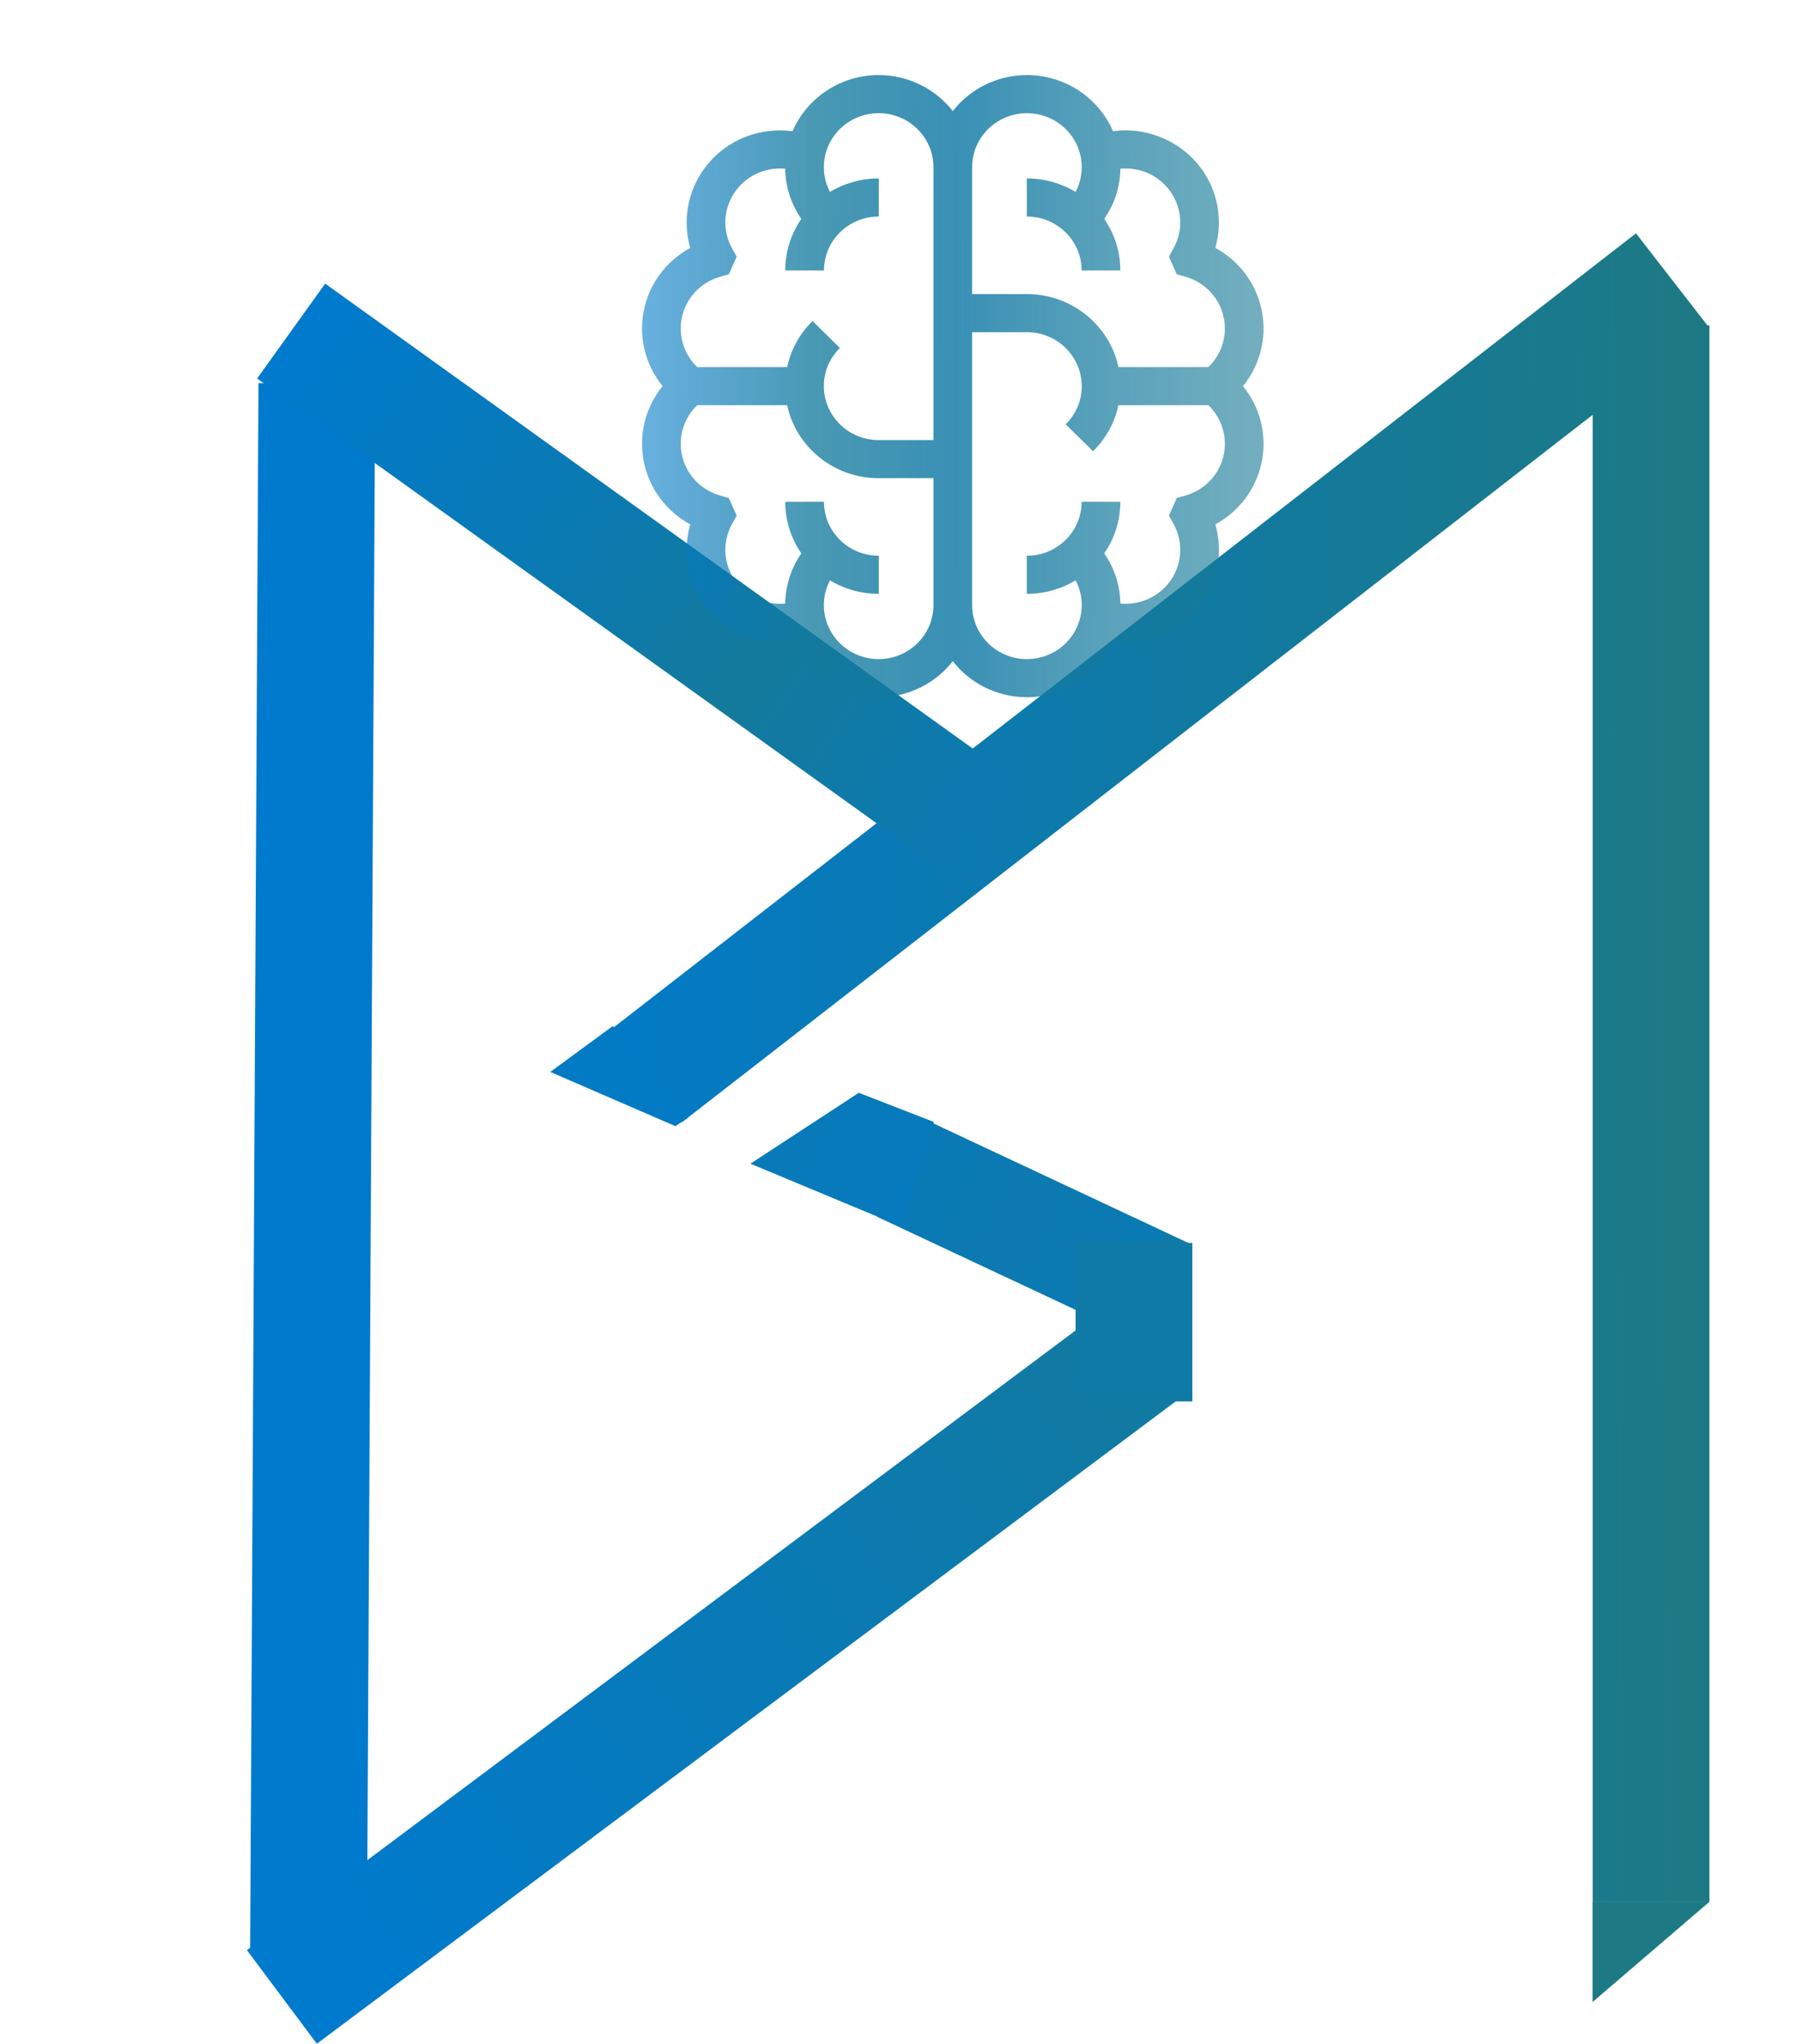 <svg width="216" height="245" viewBox="0 0 216 245" fill="none" xmlns="http://www.w3.org/2000/svg">
<line x1="37" y1="233.963" x2="38" y2="45.963" stroke="#007ACC" stroke-width="14"/>
<path d="M77.5 129L200.5 33.5M198.016 228.005L198.016 39" stroke="url(#paint0_linear_8_42)" stroke-width="14"/>
<line x1="117.264" y1="98.782" x2="34.919" y2="39.687" stroke="url(#paint1_linear_8_42)" stroke-width="14"/>
<line x1="33.809" y1="239.393" x2="136.809" y2="162.393" stroke="url(#paint2_linear_8_42)" stroke-width="14"/>
<path d="M108 140L140 155" stroke="url(#paint3_linear_8_42)" stroke-width="13"/>
<path d="M136 149L136 168" stroke="#107AA6" stroke-width="14"/>
<path d="M205 228L191 240V228H205Z" fill="#1D7A85"/>
<path d="M81 135L66 128.5L73.5 123L82.5 134L81 135Z" fill="#037AC4"/>
<path d="M108 147L90 139.5L103 131L112 134.5L108 147Z" fill="url(#paint4_linear_8_42)"/>
<path d="M149.074 46.288C151.082 43.823 151.947 40.591 151.362 37.412C150.749 34.087 148.675 31.299 145.753 29.719C146.709 26.44 146.082 22.841 143.951 20.045C141.843 17.279 138.487 15.628 134.972 15.628C134.473 15.628 133.977 15.661 133.486 15.726C131.76 11.723 127.727 9 123.165 9C119.546 9 116.323 10.695 114.271 13.321C112.22 10.695 108.996 9 105.378 9C100.814 9 96.779 11.725 95.054 15.731C94.562 15.666 94.064 15.634 93.563 15.634C89.996 15.634 86.724 17.243 84.588 20.049C82.459 22.845 81.832 26.443 82.787 29.722C79.865 31.302 77.792 34.09 77.179 37.418C76.595 40.595 77.461 43.826 79.469 46.291C77.46 48.757 76.595 51.989 77.181 55.167C77.793 58.493 79.867 61.281 82.789 62.86C81.833 66.14 82.461 69.738 84.591 72.535C86.699 75.301 90.056 76.952 93.571 76.952C94.069 76.952 94.565 76.919 95.056 76.854C96.782 80.857 100.815 83.58 105.378 83.58C108.996 83.58 112.22 81.885 114.271 79.259C116.323 81.885 119.546 83.58 123.165 83.58C127.729 83.58 131.764 80.855 133.488 76.849C133.981 76.913 134.478 76.946 134.979 76.946C138.547 76.946 141.819 75.337 143.955 72.531C146.084 69.735 146.711 66.137 145.755 62.858C148.677 61.278 150.751 58.49 151.364 55.162C151.948 51.984 151.082 48.753 149.074 46.288ZM111.951 72.545C111.951 76.112 109.003 79.014 105.378 79.014C102.238 79.014 99.526 76.814 98.929 73.784L98.898 73.624C98.837 73.27 98.805 72.907 98.805 72.545C98.805 71.492 99.061 70.477 99.54 69.569C101.285 70.623 103.295 71.189 105.393 71.188L105.393 66.622C103.637 66.622 101.986 65.95 100.745 64.728C99.504 63.506 98.82 61.882 98.82 60.154L94.18 60.155C94.18 62.393 94.854 64.528 96.105 66.34C94.88 68.104 94.207 70.179 94.17 72.358C93.971 72.376 93.772 72.386 93.571 72.386C91.478 72.386 89.558 71.442 88.304 69.796C86.76 67.769 86.562 65.024 87.8 62.801L88.351 61.812L87.413 59.709L86.372 59.408C83.965 58.715 82.193 56.778 81.746 54.353C81.355 52.23 82.071 50.067 83.622 48.573H94.407C94.848 50.649 95.89 52.557 97.449 54.092C99.483 56.087 102.287 57.325 105.378 57.325H111.951V72.545ZM111.951 52.758H105.378C101.878 52.758 99.009 50.052 98.816 46.654C98.816 46.643 98.814 46.632 98.814 46.62C98.808 46.511 98.805 46.401 98.805 46.29C98.805 44.562 99.489 42.938 100.731 41.716L97.45 38.487C95.89 40.022 94.849 41.93 94.407 44.007H83.619C82.07 42.513 81.355 40.352 81.745 38.231C82.191 35.805 83.964 33.867 86.37 33.174L87.412 32.874L88.35 30.77L87.799 29.782C86.561 27.559 86.758 24.813 88.301 22.786C89.552 21.142 91.471 20.2 93.563 20.2C93.767 20.2 93.969 20.21 94.17 20.228C94.208 22.404 94.881 24.477 96.105 26.24C94.854 28.052 94.18 30.187 94.18 32.425L98.819 32.426C98.82 30.698 99.503 29.074 100.744 27.852C101.986 26.631 103.637 25.958 105.392 25.958C105.393 25.958 105.393 21.392 105.393 21.392C103.294 21.392 101.284 21.957 99.54 23.011C99.061 22.102 98.805 21.088 98.805 20.035C98.805 19.674 98.837 19.313 98.897 18.96L98.929 18.796C99.526 15.765 102.238 13.566 105.378 13.566C109.003 13.566 111.951 16.468 111.951 20.035V52.758ZM116.591 20.035C116.591 16.468 119.54 13.566 123.165 13.566C126.305 13.566 129.017 15.765 129.613 18.796L129.645 18.954C129.705 19.309 129.737 19.672 129.737 20.035C129.737 21.088 129.482 22.102 129.002 23.011C127.258 21.957 125.248 21.391 123.149 21.391L123.15 25.957C124.905 25.957 126.556 26.63 127.798 27.852C129.039 29.073 129.723 30.698 129.723 32.426L134.363 32.425C134.362 30.187 133.688 28.051 132.437 26.24C133.662 24.475 134.336 22.4 134.372 20.222C134.571 20.204 134.771 20.194 134.972 20.194C137.065 20.194 138.985 21.138 140.239 22.784C141.783 24.811 141.98 27.556 140.742 29.779L140.19 30.77L140.656 31.803L141.13 32.871L142.171 33.172C144.578 33.865 146.35 35.802 146.797 38.227C147.188 40.35 146.472 42.513 144.921 44.007H134.136C133.694 41.931 132.653 40.023 131.094 38.488C129.059 36.493 126.256 35.255 123.164 35.255H116.591V20.035ZM146.798 54.348C146.351 56.775 144.579 58.712 142.172 59.406L141.133 59.705L140.194 61.812L140.744 62.798C141.982 65.021 141.785 67.766 140.242 69.793C138.99 71.437 137.072 72.38 134.979 72.38C134.776 72.38 134.573 72.37 134.372 72.352C134.335 70.176 133.661 68.103 132.437 66.34C133.688 64.528 134.363 62.393 134.363 60.155L129.723 60.154C129.723 61.882 129.039 63.506 127.798 64.728C126.557 65.949 124.906 66.622 123.15 66.622C123.15 66.622 123.15 71.188 123.15 71.188C125.249 71.188 127.258 70.623 129.002 69.569C129.482 70.477 129.738 71.492 129.738 72.545C129.738 72.908 129.705 73.271 129.645 73.626L129.614 73.784C129.017 76.814 126.304 79.014 123.165 79.014C119.54 79.014 116.591 76.112 116.591 72.545V39.821H123.164C126.664 39.821 129.534 42.528 129.726 45.926C129.727 45.937 129.728 45.948 129.729 45.96C129.734 46.069 129.737 46.179 129.737 46.29C129.737 48.018 129.053 49.642 127.812 50.864L131.092 54.093C132.652 52.558 133.694 50.649 134.136 48.573H144.923C146.472 50.067 147.188 52.228 146.798 54.348Z" fill="url(#paint5_linear_8_42)"/>
<defs>
<linearGradient id="paint0_linear_8_42" x1="62.655" y1="131.733" x2="200.957" y2="130.993" gradientUnits="userSpaceOnUse">
<stop/>
<stop offset="0" stop-color="#007ACC"/>
<stop offset="1" stop-color="#1D7A85"/>
</linearGradient>
<linearGradient id="paint1_linear_8_42" x1="35.5" y1="44.5" x2="113" y2="97" gradientUnits="userSpaceOnUse">
<stop stop-color="#007ACC"/>
<stop offset="0" stop-color="#007ACC"/>
<stop offset="0.459" stop-color="#0C7AAE"/>
<stop offset="0.699" stop-color="#147A9C"/>
<stop offset="0.699" stop-color="#147A9C"/>
<stop offset="1" stop-color="#0C7AB0"/>
</linearGradient>
<linearGradient id="paint2_linear_8_42" x1="42" y1="232" x2="134.5" y2="166" gradientUnits="userSpaceOnUse">
<stop stop-color="#007ACC"/>
<stop stop-color="#007ACC"/>
<stop offset="0" stop-color="#007ACC"/>
<stop offset="1" stop-color="#117AA2"/>
</linearGradient>
<linearGradient id="paint3_linear_8_42" x1="137" y1="153.5" x2="109" y2="140.5" gradientUnits="userSpaceOnUse">
<stop stop-color="#0F7AA7"/>
<stop offset="0" stop-color="#0A7AB4"/>
<stop offset="0.549" stop-color="#0C7AB0"/>
<stop offset="1" stop-color="#097AB6"/>
</linearGradient>
<linearGradient id="paint4_linear_8_42" x1="93.5" y1="135.5" x2="109.5" y2="143" gradientUnits="userSpaceOnUse">
<stop stop-color="#087AB9"/>
<stop offset="1" stop-color="#067ABE"/>
</linearGradient>
<linearGradient id="paint5_linear_8_42" x1="75.607" y1="29.667" x2="158.162" y2="29.937" gradientUnits="userSpaceOnUse">
<stop stop-color="#097AB6"/>
<stop stop-color="#007ACC" stop-opacity="0.58"/>
<stop offset="0.265" stop-color="#137A9D" stop-opacity="0.77"/>
<stop offset="0.474" stop-color="#107AA6" stop-opacity="0.83"/>
<stop offset="0.702" stop-color="#147A9D" stop-opacity="0.698"/>
<stop offset="1" stop-color="#187A92" stop-opacity="0.57"/>
</linearGradient>
</defs>
</svg>
